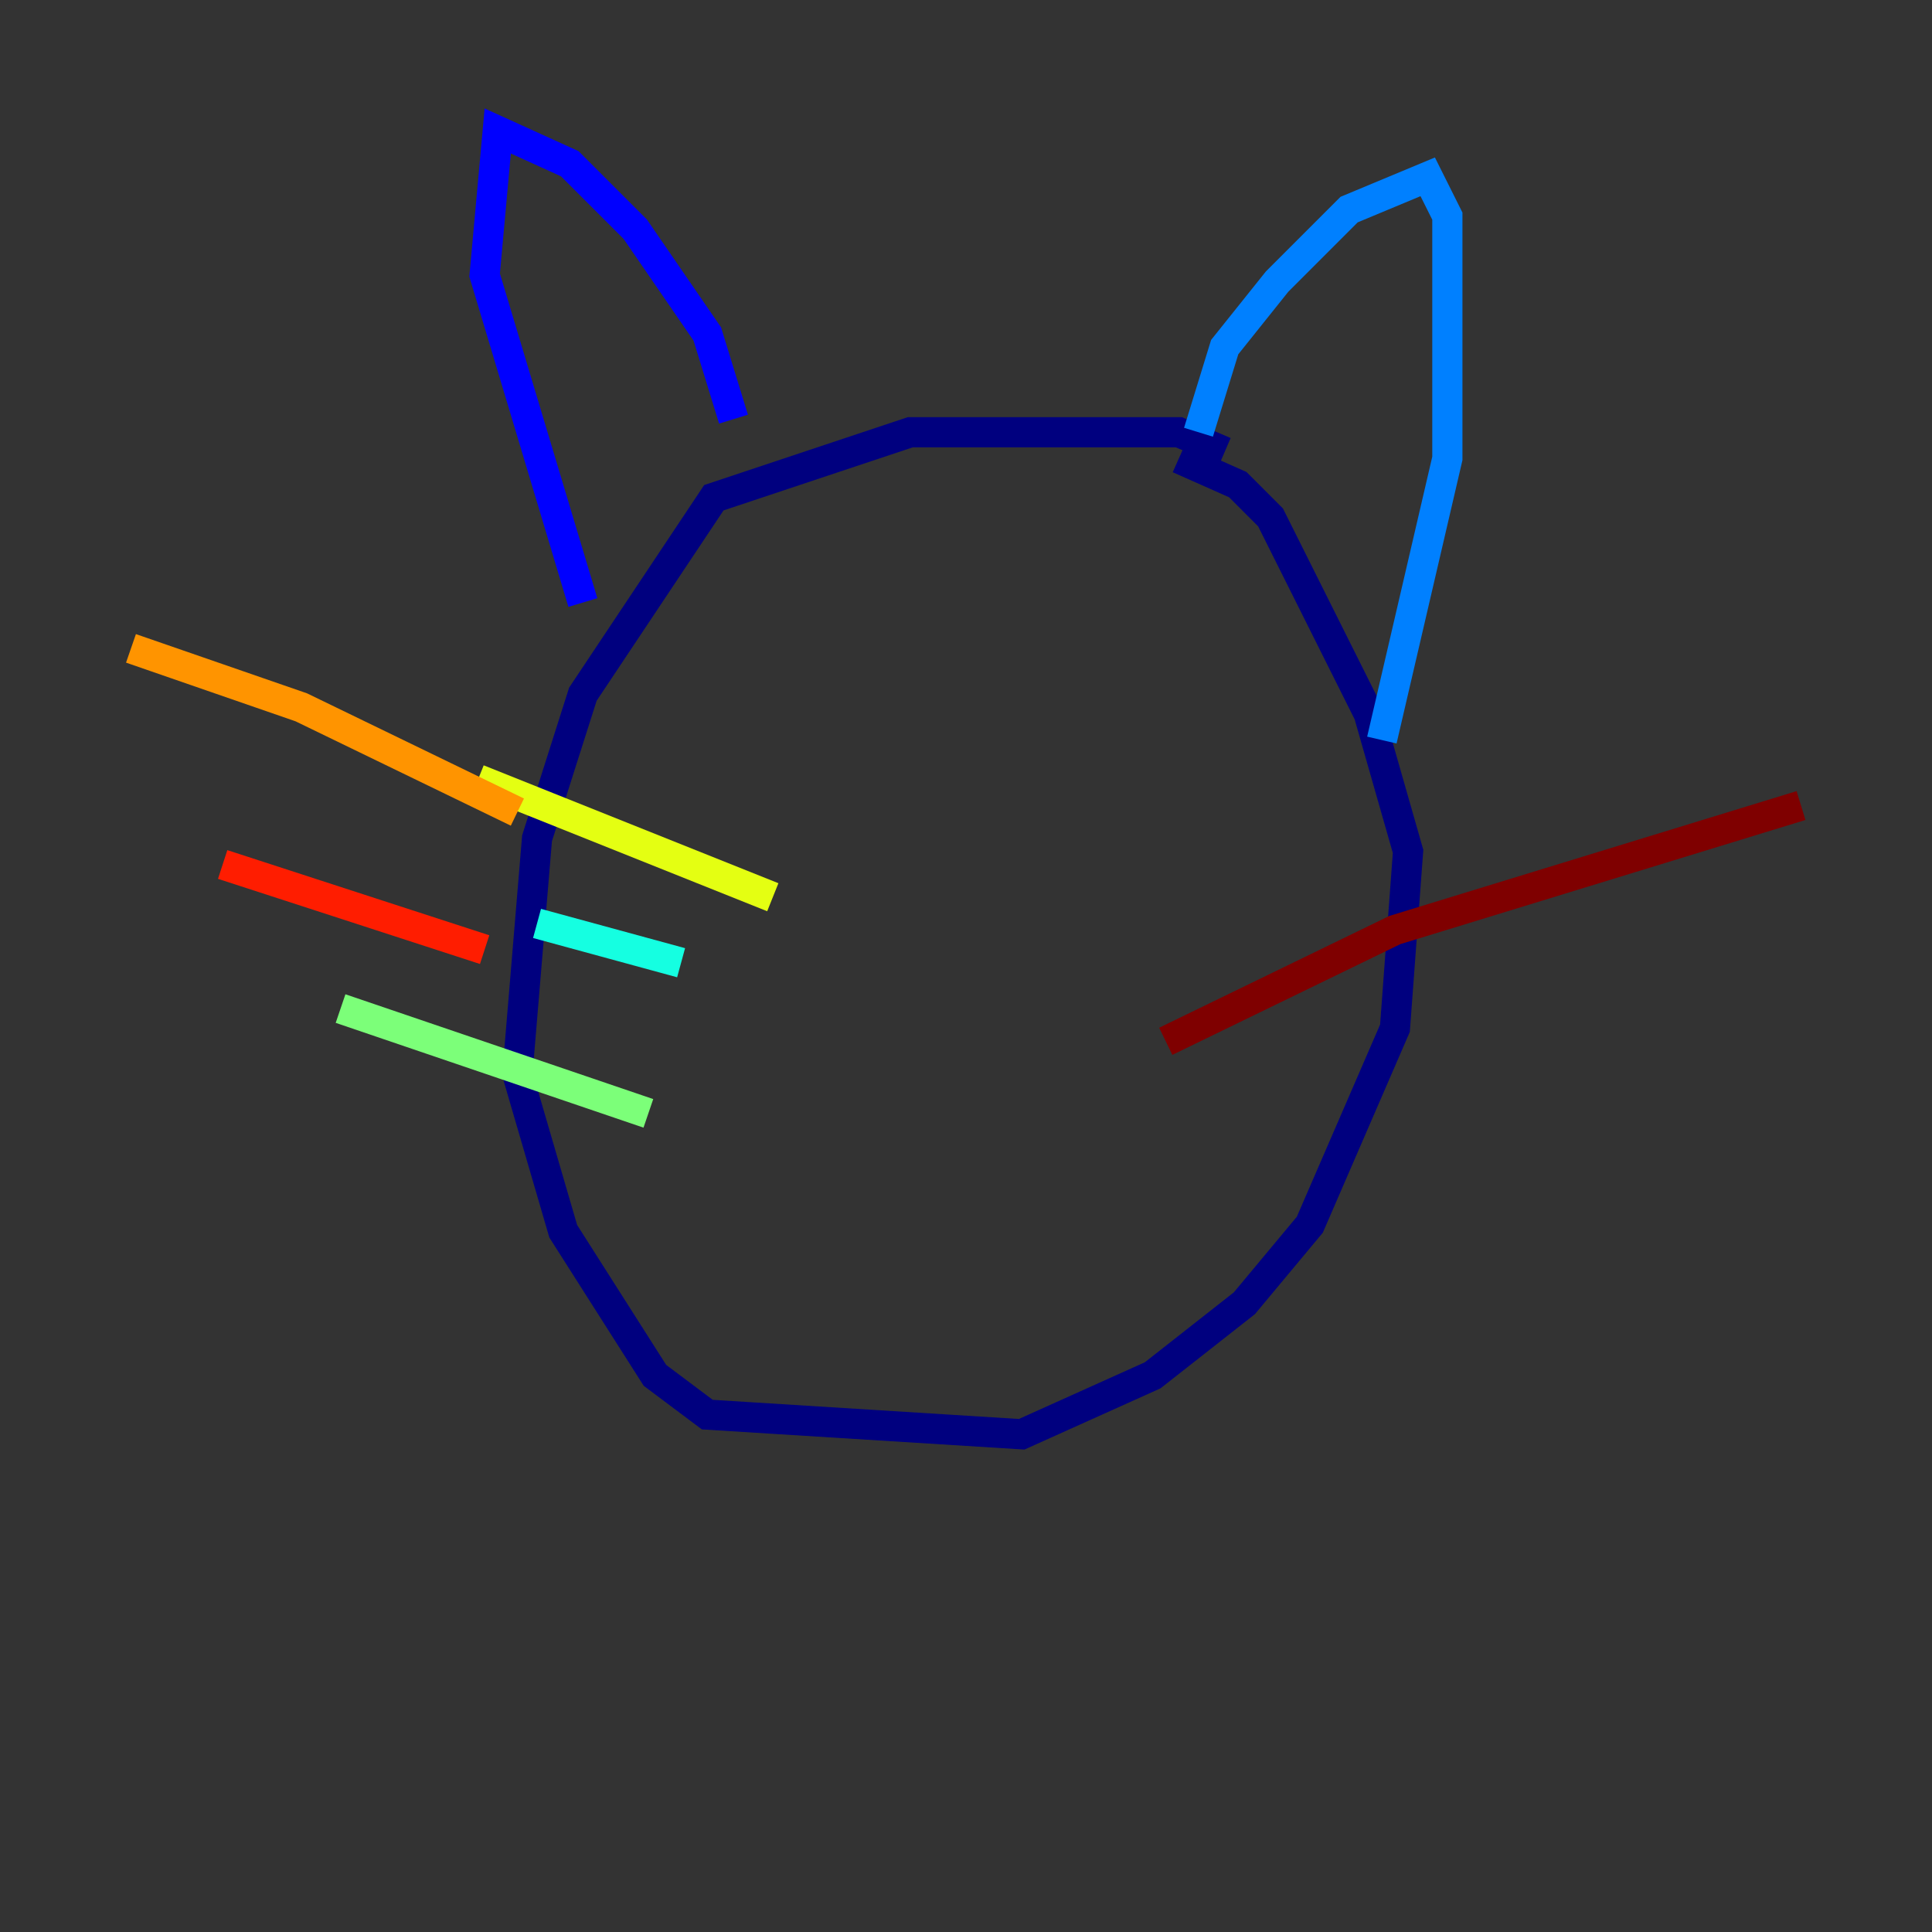 <?xml version="1.0" encoding="utf-8" ?>
<svg baseProfile="tiny" height="128" version="1.2" viewBox="0,0,128,128" width="128" xmlns="http://www.w3.org/2000/svg" xmlns:ev="http://www.w3.org/2001/xml-events" xmlns:xlink="http://www.w3.org/1999/xlink"><rect x="0" y="0" width="128" height="128" fill="#333333" stroke="none"/><defs /><polyline fill="none" points="81.139,29.939 78.102,28.637 60.312,28.637 47.295,32.976 38.617,45.993 35.58,55.539 34.278,71.159 37.315,81.573 43.39,91.119 46.861,93.722 67.688,95.024 76.366,91.119 82.441,86.346 86.78,81.139 92.42,68.122 93.288,56.407 90.685,47.295 84.176,34.278 82.007,32.108 78.102,30.373" stroke="#00007f" stroke-width="2" /><polyline fill="none" points="48.597,27.77 46.861,22.129 42.088,15.186 37.749,10.848 32.976,8.678 32.108,18.224 38.617,39.919" stroke="#0000ff" stroke-width="2" /><polyline fill="none" points="79.403,28.637 81.139,22.997 84.61,18.658 89.383,13.885 94.59,11.715 95.891,14.319 95.891,30.373 91.552,49.031" stroke="#0080ff" stroke-width="2" /><polyline fill="none" points="45.125,63.783 35.58,61.18" stroke="#15ffe1" stroke-width="2" /><polyline fill="none" points="42.956,73.763 22.563,66.82" stroke="#7cff79" stroke-width="2" /><polyline fill="none" points="51.2,59.444 31.675,51.634" stroke="#e4ff12" stroke-width="2" /><polyline fill="none" points="34.278,53.803 19.959,46.861 8.678,42.956" stroke="#ff9400" stroke-width="2" /><polyline fill="none" points="32.108,62.915 14.752,57.275" stroke="#ff1d00" stroke-width="2" /><polyline fill="none" points="77.234,68.99 92.42,61.614 119.322,53.37" stroke="#7f0000" stroke-width="2" /></svg>